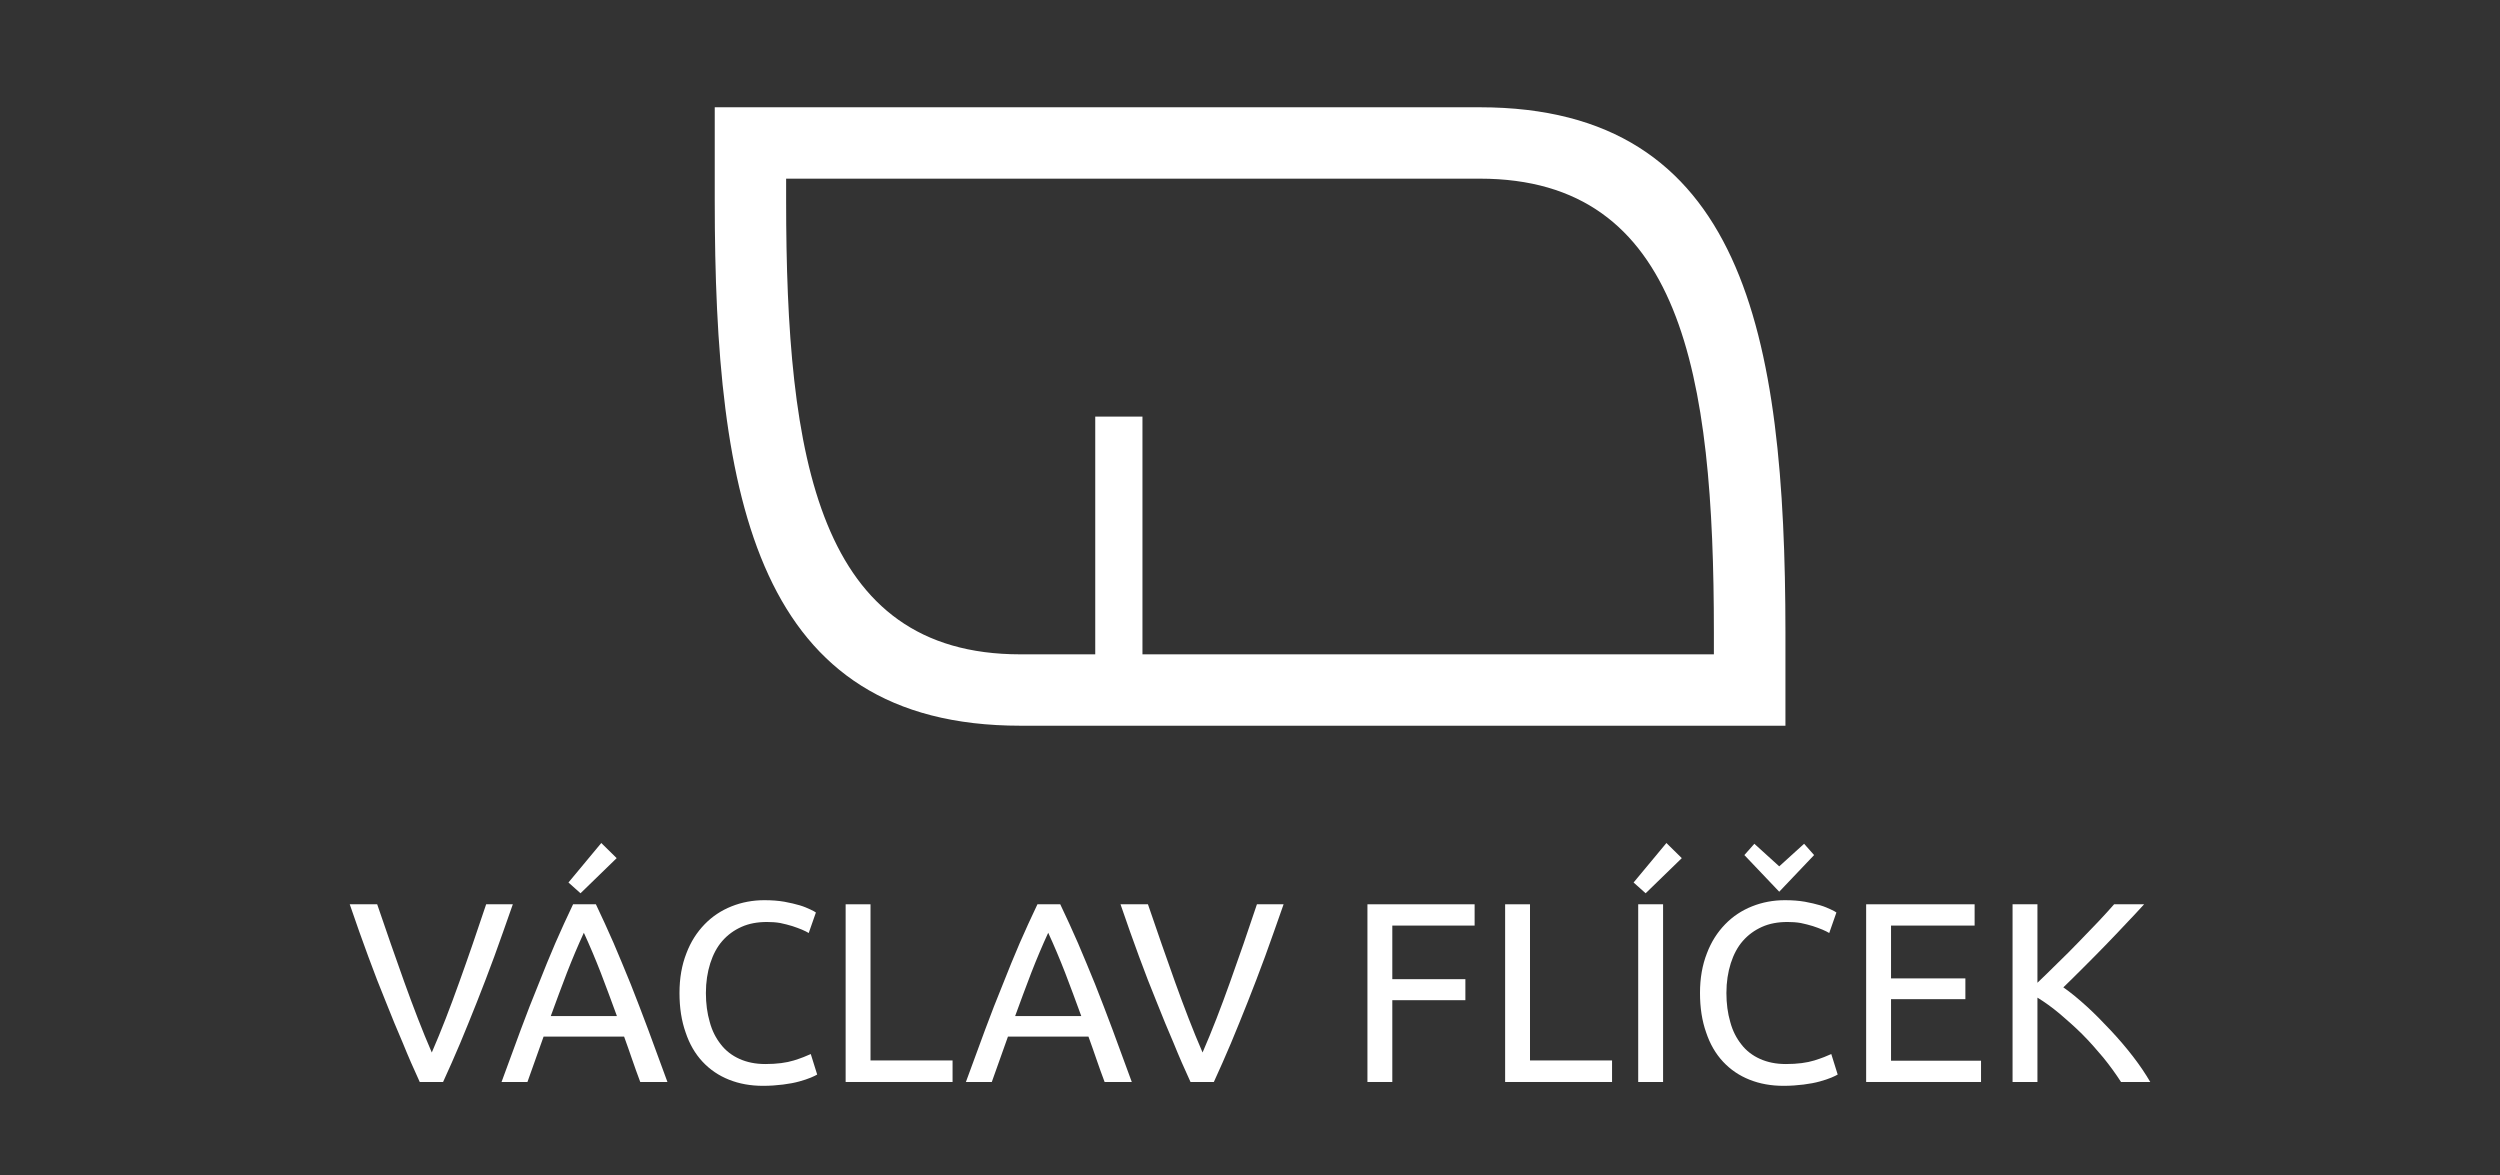 <?xml version="1.0" encoding="UTF-8" standalone="no"?>
<!DOCTYPE svg PUBLIC "-//W3C//DTD SVG 1.1//EN" "http://www.w3.org/Graphics/SVG/1.1/DTD/svg11.dtd">
<svg width="100%" height="100%" viewBox="0 0 117 55" version="1.1" xmlns="http://www.w3.org/2000/svg" xmlns:xlink="http://www.w3.org/1999/xlink" xml:space="preserve" xmlns:serif="http://www.serif.com/" style="fill-rule:evenodd;clip-rule:evenodd;stroke-linejoin:round;stroke-miterlimit:2;">
    <rect x="0" y="0" width="117" height="55" fill="#333333" stroke="none"/>
    <g transform="matrix(0.334,0,0,0.334,58.5,19.492)">
        <g transform="matrix(1,0,0,1,-75,-43.328)">
            <clipPath id="_clip1">
                <rect x="0" y="0" width="150" height="86.656"/>
            </clipPath>
            <g clip-path="url(#_clip1)">
                <path id="XMLID_4_" d="M107.188,0L0,0L0,13.071C0,54.904 5.821,86.656 42.838,86.656L150.026,86.656L150.026,73.585C150,31.752 144.179,0 107.188,0ZM139.999,76.654L59.931,76.654L59.931,43.341L53.316,43.341L53.316,76.654L42.812,76.654C14.447,76.654 10.002,49.215 10.002,13.071L10.002,10.002L107.188,10.002C135.553,10.002 139.999,37.441 139.999,73.585L139.999,76.654Z" style="fill:white;fill-rule:nonzero;"/>
            </g>
        </g>
    </g>
    <g transform="matrix(1,0,0,1,-1.461,3.339)">
        <g transform="matrix(12,0,0,12,17.709,47.298)">
            <path d="M0.646,-0.693C0.621,-0.62 0.596,-0.552 0.574,-0.49C0.551,-0.427 0.528,-0.368 0.506,-0.312C0.484,-0.256 0.462,-0.203 0.441,-0.152C0.419,-0.1 0.397,-0.05 0.374,-0L0.283,-0C0.26,-0.05 0.238,-0.1 0.217,-0.152C0.195,-0.203 0.173,-0.256 0.151,-0.312C0.128,-0.368 0.105,-0.427 0.082,-0.49C0.059,-0.552 0.035,-0.62 0.01,-0.693L0.117,-0.693C0.153,-0.588 0.188,-0.486 0.223,-0.389C0.258,-0.292 0.293,-0.2 0.33,-0.115C0.367,-0.2 0.402,-0.291 0.437,-0.389C0.472,-0.486 0.507,-0.588 0.542,-0.693L0.646,-0.693Z" style="fill:white;fill-rule:nonzero;"/>
        </g>
        <g transform="matrix(12,0,0,12,24.837,47.298)">
            <path d="M0.549,-0C0.538,-0.03 0.527,-0.059 0.517,-0.089C0.507,-0.118 0.497,-0.147 0.486,-0.177L0.172,-0.177L0.109,-0L0.008,-0C0.035,-0.073 0.06,-0.141 0.083,-0.204C0.106,-0.266 0.129,-0.325 0.152,-0.381C0.174,-0.437 0.196,-0.491 0.218,-0.542C0.24,-0.592 0.263,-0.643 0.287,-0.693L0.376,-0.693C0.4,-0.643 0.423,-0.592 0.445,-0.542C0.467,-0.491 0.489,-0.437 0.512,-0.381C0.534,-0.325 0.557,-0.266 0.58,-0.204C0.603,-0.141 0.628,-0.073 0.655,-0L0.549,-0ZM0.458,-0.257C0.437,-0.315 0.416,-0.371 0.395,-0.426C0.374,-0.48 0.352,-0.532 0.329,-0.582C0.306,-0.532 0.284,-0.48 0.263,-0.426C0.242,-0.371 0.221,-0.315 0.2,-0.257L0.458,-0.257ZM0.457,-0.873L0.316,-0.736L0.269,-0.778L0.397,-0.932L0.457,-0.873Z" style="fill:white;fill-rule:nonzero;"/>
        </g>
        <g transform="matrix(12,0,0,12,32.565,47.298)">
            <path d="M0.384,0.015C0.335,0.015 0.291,0.007 0.251,-0.009C0.211,-0.025 0.177,-0.048 0.148,-0.079C0.119,-0.11 0.097,-0.148 0.082,-0.193C0.066,-0.238 0.058,-0.289 0.058,-0.347C0.058,-0.405 0.067,-0.456 0.085,-0.502C0.102,-0.547 0.126,-0.584 0.156,-0.615C0.186,-0.646 0.221,-0.669 0.261,-0.685C0.301,-0.701 0.344,-0.709 0.389,-0.709C0.418,-0.709 0.444,-0.707 0.467,-0.703C0.49,-0.699 0.509,-0.694 0.527,-0.689C0.544,-0.684 0.557,-0.678 0.568,-0.673C0.579,-0.668 0.586,-0.664 0.59,-0.661L0.562,-0.581C0.556,-0.585 0.547,-0.589 0.536,-0.594C0.525,-0.599 0.512,-0.603 0.498,-0.608C0.483,-0.613 0.468,-0.616 0.451,-0.62C0.434,-0.623 0.416,-0.624 0.399,-0.624C0.362,-0.624 0.329,-0.618 0.3,-0.605C0.271,-0.592 0.246,-0.574 0.225,-0.55C0.204,-0.526 0.189,-0.497 0.178,-0.463C0.167,-0.428 0.161,-0.39 0.161,-0.347C0.161,-0.306 0.166,-0.268 0.176,-0.234C0.185,-0.2 0.2,-0.171 0.219,-0.147C0.238,-0.122 0.263,-0.103 0.292,-0.09C0.321,-0.077 0.354,-0.07 0.393,-0.07C0.438,-0.07 0.475,-0.075 0.504,-0.084C0.533,-0.093 0.555,-0.102 0.57,-0.109L0.595,-0.029C0.59,-0.026 0.582,-0.022 0.57,-0.017C0.558,-0.012 0.543,-0.007 0.525,-0.002C0.507,0.003 0.486,0.007 0.462,0.01C0.438,0.013 0.412,0.015 0.384,0.015Z" style="fill:white;fill-rule:nonzero;"/>
        </g>
        <g transform="matrix(12,0,0,12,40.005,47.298)">
            <path d="M0.503,-0.084L0.503,-0L0.086,-0L0.086,-0.693L0.183,-0.693L0.183,-0.084L0.503,-0.084Z" style="fill:white;fill-rule:nonzero;"/>
        </g>
        <g transform="matrix(12,0,0,12,46.569,47.298)">
            <path d="M0.549,-0C0.538,-0.03 0.527,-0.059 0.517,-0.089C0.507,-0.118 0.497,-0.147 0.486,-0.177L0.172,-0.177L0.109,-0L0.008,-0C0.035,-0.073 0.06,-0.141 0.083,-0.204C0.106,-0.266 0.129,-0.325 0.152,-0.381C0.174,-0.437 0.196,-0.491 0.218,-0.542C0.24,-0.592 0.263,-0.643 0.287,-0.693L0.376,-0.693C0.4,-0.643 0.423,-0.592 0.445,-0.542C0.467,-0.491 0.489,-0.437 0.512,-0.381C0.534,-0.325 0.557,-0.266 0.58,-0.204C0.603,-0.141 0.628,-0.073 0.655,-0L0.549,-0ZM0.458,-0.257C0.437,-0.315 0.416,-0.371 0.395,-0.426C0.374,-0.48 0.352,-0.532 0.329,-0.582C0.306,-0.532 0.284,-0.48 0.263,-0.426C0.242,-0.371 0.221,-0.315 0.2,-0.257L0.458,-0.257Z" style="fill:white;fill-rule:nonzero;"/>
        </g>
        <g transform="matrix(12,0,0,12,53.781,47.298)">
            <path d="M0.646,-0.693C0.621,-0.62 0.596,-0.552 0.574,-0.49C0.551,-0.427 0.528,-0.368 0.506,-0.312C0.484,-0.256 0.462,-0.203 0.441,-0.152C0.419,-0.1 0.397,-0.05 0.374,-0L0.283,-0C0.26,-0.05 0.238,-0.1 0.217,-0.152C0.195,-0.203 0.173,-0.256 0.151,-0.312C0.128,-0.368 0.105,-0.427 0.082,-0.49C0.059,-0.552 0.035,-0.62 0.01,-0.693L0.117,-0.693C0.153,-0.588 0.188,-0.486 0.223,-0.389C0.258,-0.292 0.293,-0.2 0.33,-0.115C0.367,-0.2 0.402,-0.291 0.437,-0.389C0.472,-0.486 0.507,-0.588 0.542,-0.693L0.646,-0.693Z" style="fill:white;fill-rule:nonzero;"/>
        </g>
        <g transform="matrix(12,0,0,12,64.425,47.298)">
            <path d="M0.086,-0L0.086,-0.693L0.504,-0.693L0.504,-0.61L0.183,-0.61L0.183,-0.401L0.468,-0.401L0.468,-0.319L0.183,-0.319L0.183,-0L0.086,-0Z" style="fill:white;fill-rule:nonzero;"/>
        </g>
        <g transform="matrix(12,0,0,12,70.869,47.298)">
            <path d="M0.503,-0.084L0.503,-0L0.086,-0L0.086,-0.693L0.183,-0.693L0.183,-0.084L0.503,-0.084Z" style="fill:white;fill-rule:nonzero;"/>
        </g>
        <g transform="matrix(12,0,0,12,77.097,47.298)">
            <path d="M0.086,-0.693L0.183,-0.693L0.183,-0L0.086,-0L0.086,-0.693ZM0.256,-0.873L0.115,-0.736L0.068,-0.778L0.196,-0.932L0.256,-0.873Z" style="fill:white;fill-rule:nonzero;"/>
        </g>
        <g transform="matrix(12,0,0,12,80.325,47.298)">
            <path d="M0.384,0.015C0.335,0.015 0.291,0.007 0.251,-0.009C0.211,-0.025 0.177,-0.048 0.148,-0.079C0.119,-0.11 0.097,-0.148 0.082,-0.193C0.066,-0.238 0.058,-0.289 0.058,-0.347C0.058,-0.405 0.067,-0.456 0.085,-0.502C0.102,-0.547 0.126,-0.584 0.156,-0.615C0.186,-0.646 0.221,-0.669 0.261,-0.685C0.301,-0.701 0.344,-0.709 0.389,-0.709C0.418,-0.709 0.444,-0.707 0.467,-0.703C0.49,-0.699 0.509,-0.694 0.527,-0.689C0.544,-0.684 0.557,-0.678 0.568,-0.673C0.579,-0.668 0.586,-0.664 0.59,-0.661L0.562,-0.581C0.556,-0.585 0.547,-0.589 0.536,-0.594C0.525,-0.599 0.512,-0.603 0.498,-0.608C0.483,-0.613 0.468,-0.616 0.451,-0.62C0.434,-0.623 0.416,-0.624 0.399,-0.624C0.362,-0.624 0.329,-0.618 0.3,-0.605C0.271,-0.592 0.246,-0.574 0.225,-0.55C0.204,-0.526 0.189,-0.497 0.178,-0.463C0.167,-0.428 0.161,-0.39 0.161,-0.347C0.161,-0.306 0.166,-0.268 0.176,-0.234C0.185,-0.2 0.2,-0.171 0.219,-0.147C0.238,-0.122 0.263,-0.103 0.292,-0.09C0.321,-0.077 0.354,-0.07 0.393,-0.07C0.438,-0.07 0.475,-0.075 0.504,-0.084C0.533,-0.093 0.555,-0.102 0.57,-0.109L0.595,-0.029C0.59,-0.026 0.582,-0.022 0.57,-0.017C0.558,-0.012 0.543,-0.007 0.525,-0.002C0.507,0.003 0.486,0.007 0.462,0.01C0.438,0.013 0.412,0.015 0.384,0.015ZM0.231,-0.885L0.27,-0.929L0.367,-0.841L0.464,-0.929L0.503,-0.885L0.367,-0.742L0.231,-0.885Z" style="fill:white;fill-rule:nonzero;"/>
        </g>
        <g transform="matrix(12,0,0,12,87.765,47.298)">
            <path d="M0.086,-0L0.086,-0.693L0.509,-0.693L0.509,-0.61L0.183,-0.61L0.183,-0.404L0.473,-0.404L0.473,-0.323L0.183,-0.323L0.183,-0.083L0.534,-0.083L0.534,-0L0.086,-0Z" style="fill:white;fill-rule:nonzero;"/>
        </g>
        <g transform="matrix(12,0,0,12,94.617,47.298)">
            <path d="M0.599,-0.693C0.578,-0.67 0.555,-0.645 0.529,-0.618C0.503,-0.59 0.476,-0.562 0.448,-0.533C0.419,-0.503 0.391,-0.475 0.363,-0.447C0.335,-0.419 0.309,-0.393 0.284,-0.369C0.313,-0.349 0.343,-0.324 0.375,-0.295C0.407,-0.266 0.438,-0.234 0.469,-0.201C0.5,-0.168 0.529,-0.134 0.556,-0.099C0.583,-0.064 0.605,-0.031 0.623,-0L0.509,-0C0.489,-0.031 0.466,-0.063 0.44,-0.095C0.414,-0.126 0.387,-0.157 0.358,-0.186C0.329,-0.215 0.299,-0.241 0.27,-0.266C0.24,-0.291 0.211,-0.312 0.183,-0.329L0.183,-0L0.086,-0L0.086,-0.693L0.183,-0.693L0.183,-0.387C0.206,-0.409 0.232,-0.434 0.26,-0.462C0.288,-0.489 0.316,-0.517 0.343,-0.545C0.37,-0.573 0.396,-0.6 0.421,-0.626C0.445,-0.651 0.465,-0.674 0.482,-0.693L0.599,-0.693Z" style="fill:white;fill-rule:nonzero;"/>
        </g>
    </g>
</svg>
